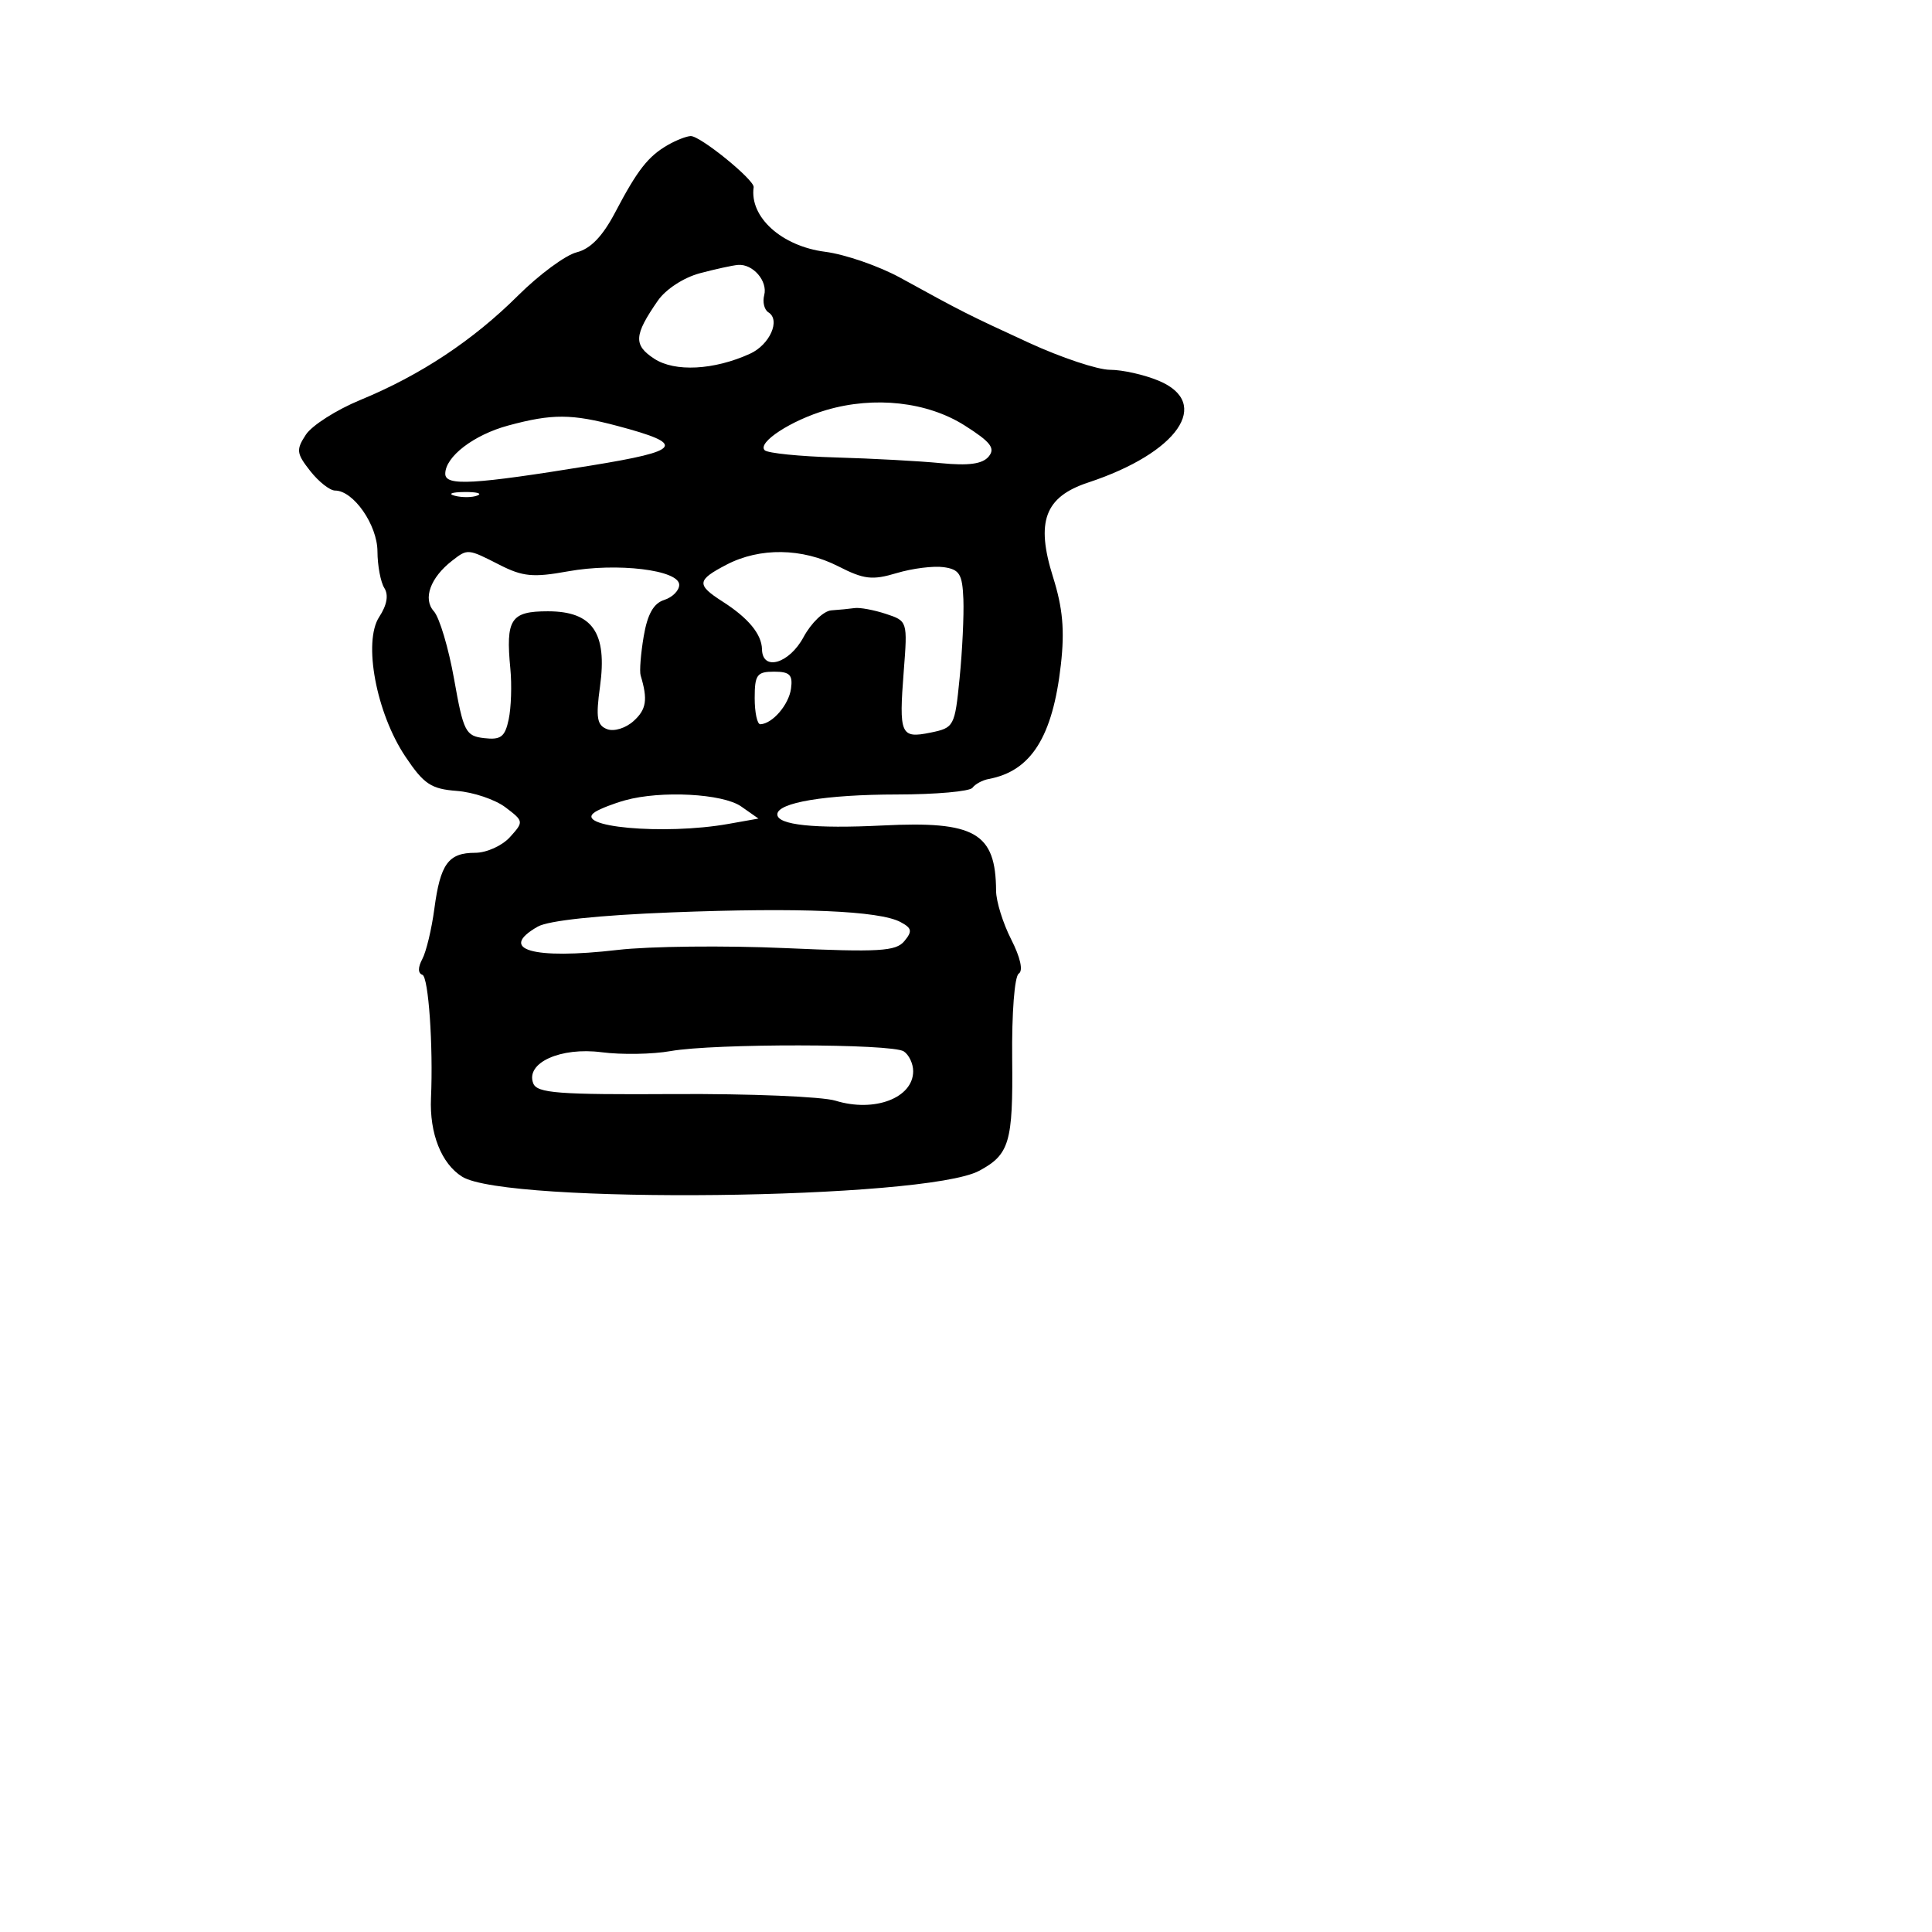 <svg xmlns="http://www.w3.org/2000/svg" width="256" height="256" viewBox="0 0 256 256" version="1.1">
	<path d="M 88.500 19.208 C 85.883 20.709, 84.468 22.518, 81.520 28.131 C 79.844 31.320, 78.253 32.971, 76.408 33.434 C 74.934 33.804, 71.442 36.381, 68.646 39.162 C 62.662 45.115, 55.719 49.711, 47.742 53 C 44.576 54.306, 41.329 56.375, 40.528 57.598 C 39.217 59.599, 39.275 60.079, 41.108 62.410 C 42.229 63.835, 43.709 65, 44.398 65 C 46.831 65, 50 69.550, 50.015 73.064 C 50.024 74.954, 50.435 77.138, 50.928 77.918 C 51.512 78.840, 51.275 80.177, 50.250 81.741 C 48.083 85.049, 49.852 94.483, 53.722 100.261 C 56.164 103.905, 57.119 104.542, 60.531 104.800 C 62.714 104.965, 65.613 105.943, 66.974 106.973 C 69.407 108.816, 69.417 108.881, 67.569 110.923 C 66.536 112.066, 64.465 113, 62.967 113 C 59.411 113, 58.348 114.456, 57.555 120.408 C 57.195 123.108, 56.477 126.109, 55.958 127.078 C 55.365 128.186, 55.370 128.961, 55.970 129.169 C 56.778 129.449, 57.415 138.596, 57.108 145.500 C 56.900 150.190, 58.489 154.199, 61.239 155.919 C 67.120 159.598, 122.590 158.966, 129.741 155.139 C 133.757 152.989, 134.237 151.363, 134.120 140.314 C 134.055 134.210, 134.431 129.352, 134.995 129.003 C 135.597 128.631, 135.205 126.864, 133.992 124.484 C 132.896 122.335, 131.994 119.435, 131.986 118.039 C 131.945 110.345, 129.205 108.766, 116.957 109.380 C 107.919 109.833, 103 109.315, 103 107.912 C 103 106.347, 109.394 105.283, 118.859 105.273 C 124.007 105.268, 128.507 104.867, 128.859 104.382 C 129.212 103.897, 130.175 103.375, 131 103.222 C 136.624 102.178, 139.488 97.644, 140.571 88.074 C 141.088 83.506, 140.824 80.570, 139.526 76.443 C 137.222 69.117, 138.444 65.834, 144.182 63.940 C 156.080 60.013, 160.648 53.422, 153.532 50.449 C 151.625 49.652, 148.724 49, 147.085 49 C 145.447 49, 140.595 47.382, 136.303 45.404 C 128.130 41.638, 127.651 41.395, 119.330 36.824 C 116.487 35.262, 111.987 33.704, 109.330 33.362 C 103.566 32.620, 99.295 28.761, 99.863 24.807 C 99.999 23.854, 92.786 17.993, 91.522 18.030 C 90.960 18.047, 89.600 18.577, 88.500 19.208 M 92.747 36.203 C 90.589 36.777, 88.214 38.326, 87.160 39.850 C 83.995 44.422, 83.916 45.715, 86.689 47.532 C 89.415 49.318, 94.605 49.048, 99.383 46.871 C 102.001 45.678, 103.458 42.401, 101.819 41.388 C 101.273 41.051, 101.022 40.024, 101.262 39.108 C 101.750 37.239, 99.764 34.946, 97.792 35.103 C 97.081 35.160, 94.811 35.655, 92.747 36.203 M 109.500 54.328 C 104.831 55.696, 100.311 58.644, 101.326 59.659 C 101.714 60.047, 105.962 60.477, 110.766 60.615 C 115.570 60.752, 121.830 61.092, 124.678 61.371 C 128.367 61.732, 130.186 61.480, 131.002 60.498 C 131.917 59.395, 131.277 58.567, 127.824 56.378 C 122.874 53.241, 115.881 52.459, 109.500 54.328 M 67.354 56.381 C 62.776 57.618, 59 60.510, 59 62.779 C 59 64.432, 62.714 64.222, 78.286 61.690 C 90.389 59.722, 90.966 58.874, 81.853 56.449 C 75.733 54.820, 73.178 54.808, 67.354 56.381 M 60.269 65.693 C 61.242 65.947, 62.592 65.930, 63.269 65.656 C 63.946 65.382, 63.150 65.175, 61.500 65.195 C 59.850 65.215, 59.296 65.439, 60.269 65.693 M 59.927 74.282 C 57.019 76.534, 56.001 79.342, 57.490 80.999 C 58.232 81.825, 59.439 85.875, 60.173 90 C 61.412 96.976, 61.691 97.521, 64.161 97.808 C 66.369 98.063, 66.915 97.642, 67.407 95.308 C 67.732 93.763, 67.831 90.755, 67.626 88.623 C 66.993 82.035, 67.667 81, 72.594 81 C 78.517 81, 80.485 83.838, 79.504 90.969 C 78.935 95.107, 79.101 96.101, 80.444 96.617 C 81.357 96.967, 82.905 96.491, 83.963 95.534 C 85.656 94.001, 85.855 92.703, 84.888 89.500 C 84.721 88.950, 84.904 86.618, 85.294 84.317 C 85.789 81.392, 86.603 79.943, 88.001 79.500 C 89.100 79.151, 90 78.248, 90 77.494 C 90 75.521, 81.776 74.525, 75.248 75.708 C 70.650 76.542, 69.265 76.410, 66.198 74.846 C 61.974 72.693, 61.978 72.693, 59.927 74.282 M 96.273 74.820 C 92.317 76.879, 92.254 77.476, 95.750 79.713 C 99.163 81.896, 100.927 84.034, 100.968 86.037 C 101.029 88.981, 104.577 87.940, 106.471 84.424 C 107.485 82.541, 109.144 80.944, 110.157 80.875 C 111.171 80.806, 112.563 80.670, 113.250 80.573 C 113.938 80.475, 115.797 80.821, 117.383 81.342 C 120.250 82.283, 120.263 82.324, 119.754 88.894 C 119.098 97.346, 119.331 97.884, 123.289 97.077 C 126.421 96.438, 126.516 96.261, 127.153 89.859 C 127.512 86.249, 127.737 81.542, 127.653 79.398 C 127.522 76.071, 127.140 75.449, 125.044 75.153 C 123.693 74.963, 120.892 75.315, 118.818 75.936 C 115.581 76.906, 114.486 76.779, 111.064 75.033 C 106.301 72.603, 100.688 72.522, 96.273 74.820 M 100 92.500 C 100 94.425, 100.338 95.986, 100.750 95.968 C 102.356 95.900, 104.515 93.393, 104.813 91.250 C 105.067 89.421, 104.647 89, 102.563 89 C 100.301 89, 100 89.410, 100 92.500 M 82.828 106.043 C 81.359 106.451, 79.589 107.136, 78.895 107.565 C 75.658 109.565, 87.960 110.690, 96.500 109.175 L 100.500 108.465 98.206 106.858 C 95.777 105.156, 87.586 104.722, 82.828 106.043 M 89 120.896 C 79.266 121.275, 72.663 121.978, 71.250 122.785 C 65.929 125.825, 70.575 127.177, 81.843 125.870 C 86.055 125.381, 96.031 125.273, 104.014 125.628 C 116.501 126.184, 118.709 126.056, 119.828 124.707 C 120.918 123.393, 120.835 122.983, 119.315 122.173 C 116.509 120.678, 105.985 120.235, 89 120.896 M 88.853 139.275 C 86.459 139.702, 82.350 139.770, 79.723 139.428 C 74.276 138.718, 69.614 140.832, 70.654 143.541 C 71.157 144.851, 73.921 145.062, 89.372 144.969 C 99.342 144.910, 108.943 145.305, 110.707 145.848 C 115.868 147.437, 121 145.487, 121 141.937 C 121 140.936, 120.438 139.754, 119.750 139.310 C 118.155 138.278, 94.600 138.252, 88.853 139.275" stroke="none" fill="black" fill-rule="evenodd"/>
</svg>